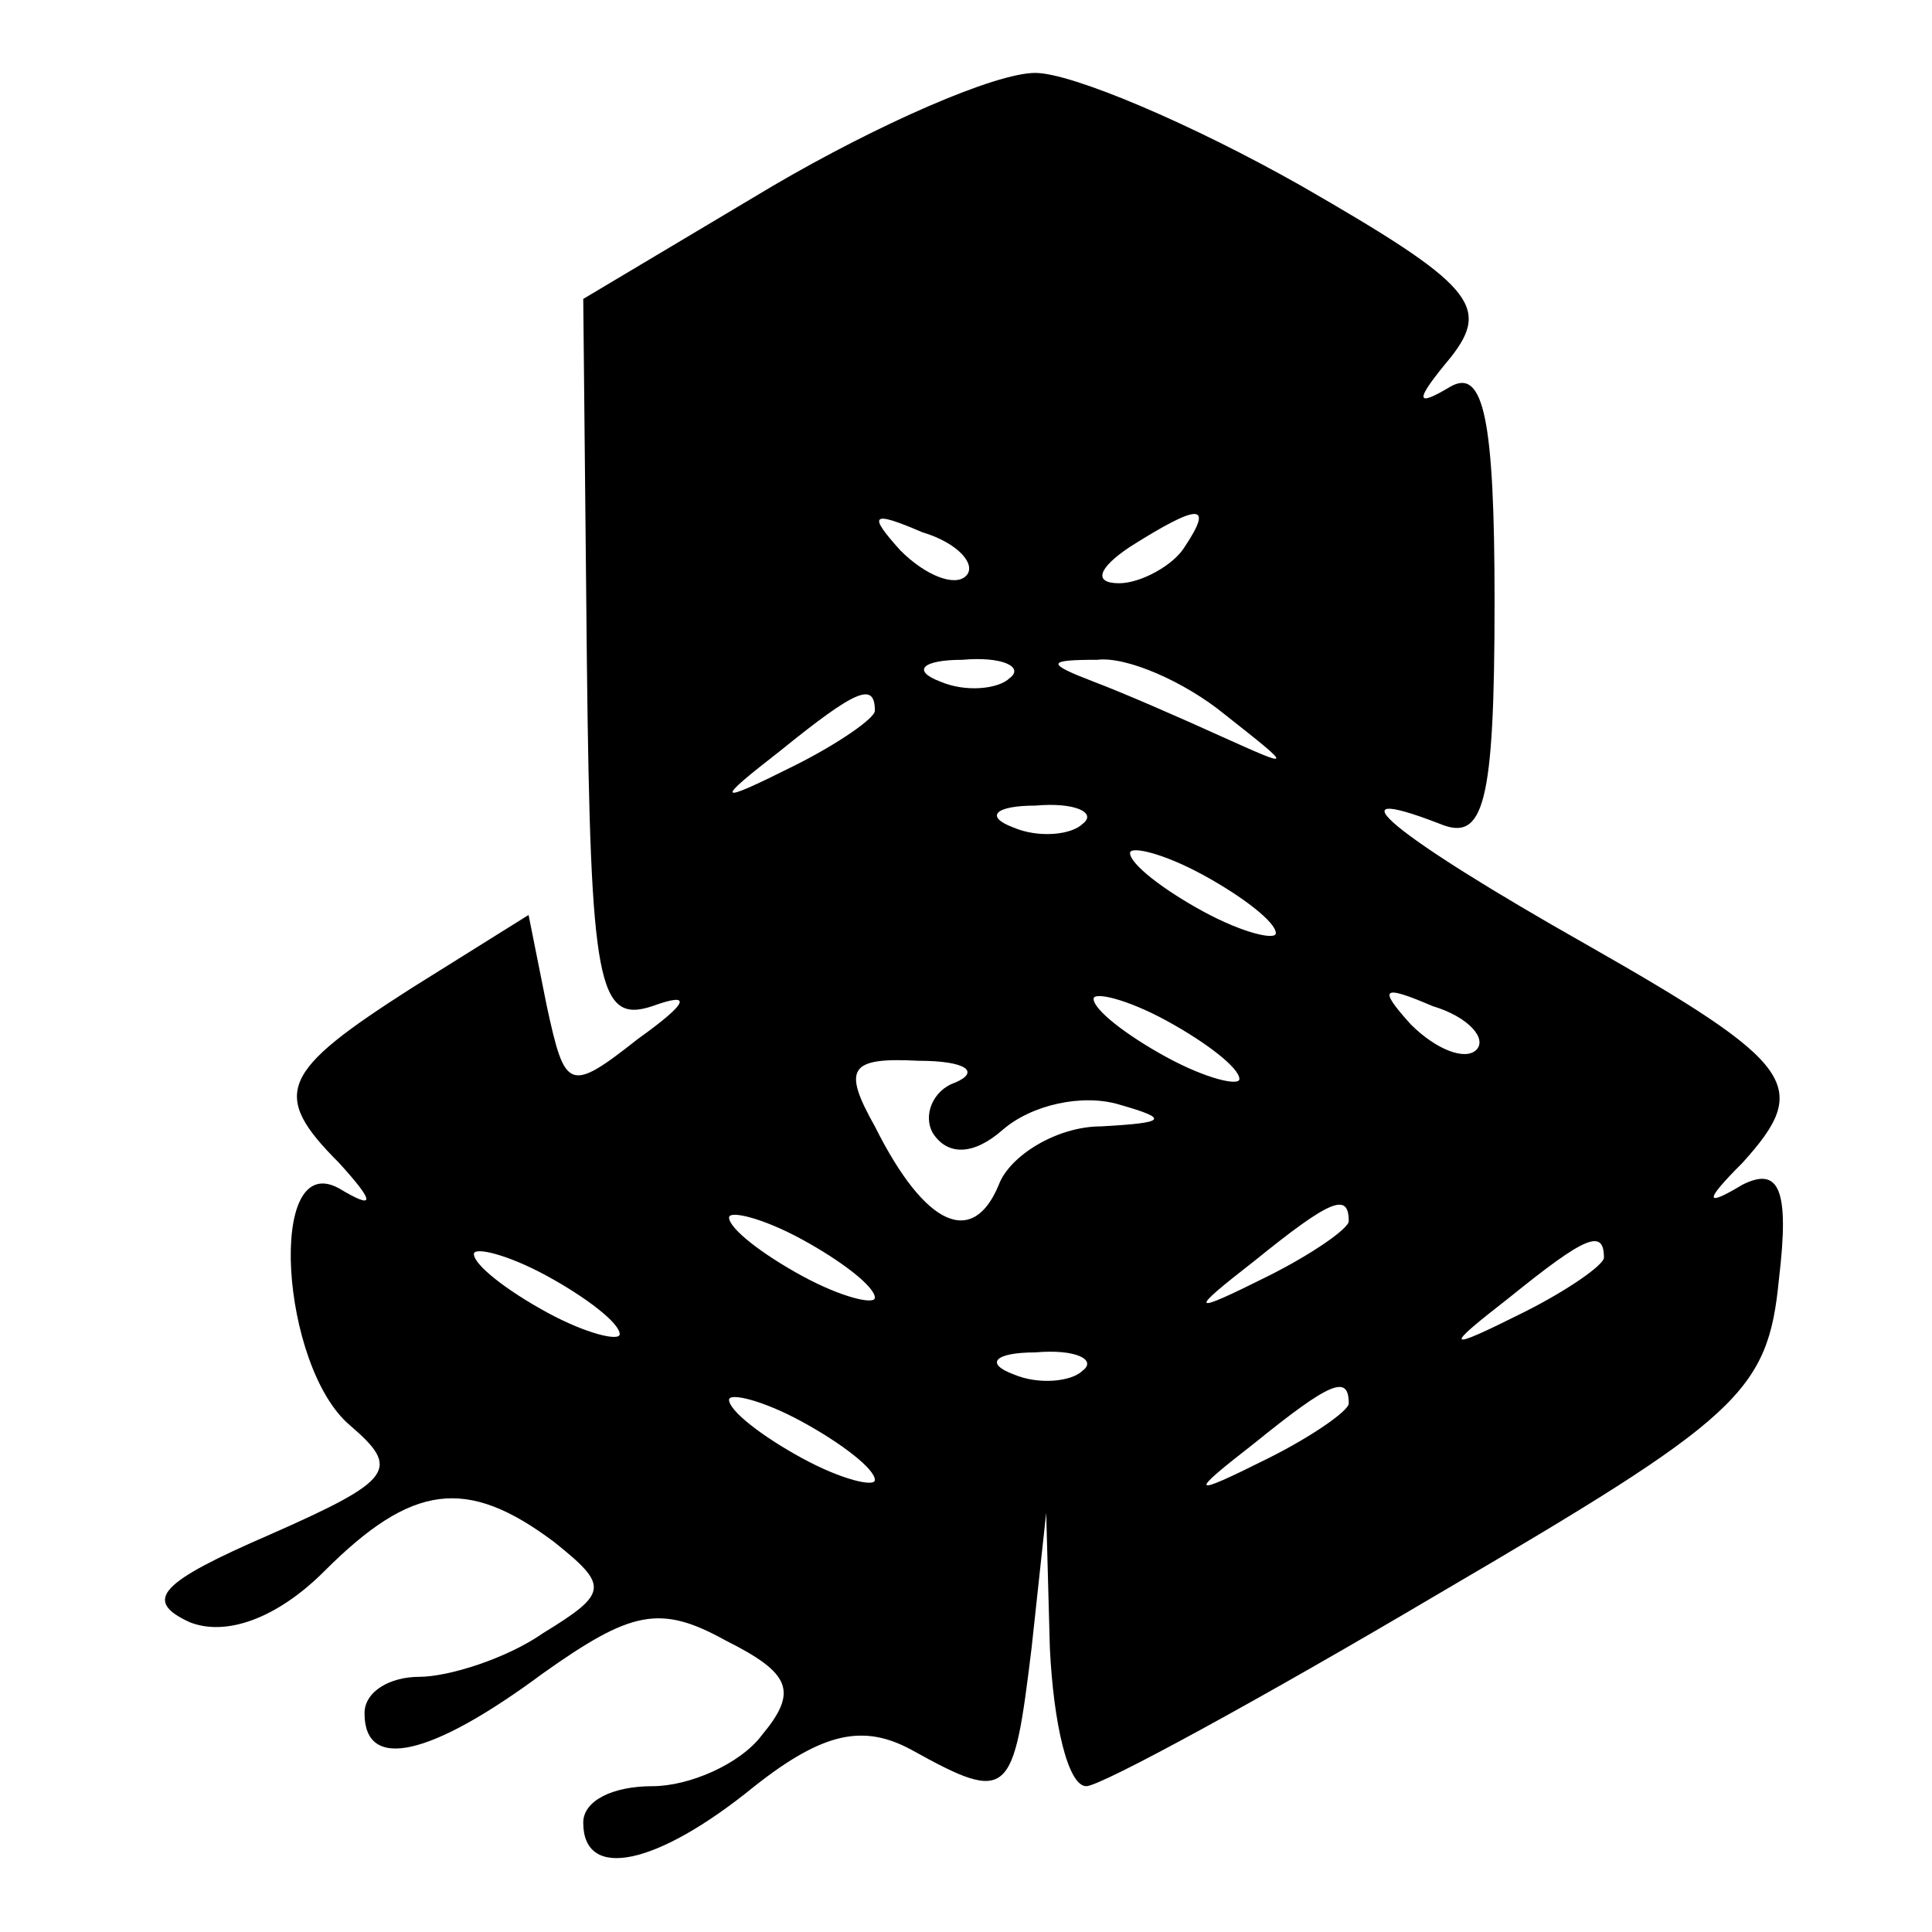 <?xml version="1.0" standalone="no"?>
<!DOCTYPE svg PUBLIC "-//W3C//DTD SVG 20010904//EN"
 "http://www.w3.org/TR/2001/REC-SVG-20010904/DTD/svg10.dtd">
<svg version="1.0" xmlns="http://www.w3.org/2000/svg"
 width="53pt" height="53pt" viewBox="0 0 53 53"
 preserveAspectRatio="xMidYMid meet">

<g transform="translate(0,53) scale(0.1,-0.1)"
fill="#000000" stroke="none">
<path d="M212 479 l-52 -31 1 -100 c1 -88 3 -99 18 -94 11 4 10 1 -4 -9 -19
-15 -20 -14 -25 9 l-5 25 -32 -20 c-36 -23 -39 -29 -20 -48 10 -11 10 -13 0
-7 -20 11 -16 -49 3 -65 14 -12 12 -15 -22 -30 -30 -13 -35 -18 -22 -24 10 -4
24 1 37 14 24 24 39 26 63 8 15 -12 15 -14 -3 -25 -10 -7 -26 -12 -34 -12 -8
0 -15 -4 -15 -10 0 -16 18 -12 49 11 24 17 32 19 50 9 18 -9 20 -14 10 -26 -6
-8 -20 -14 -30 -14 -11 0 -19 -4 -19 -10 0 -16 20 -12 47 10 19 15 30 17 43
10 27 -15 28 -13 33 28 l4 37 1 -37 c1 -21 5 -38 10 -38 4 0 48 24 97 53 82
48 90 55 93 86 3 25 0 31 -10 26 -10 -6 -11 -5 0 6 19 21 15 27 -43 60 -53 30
-71 45 -40 33 12 -5 15 5 15 61 0 50 -3 64 -12 59 -10 -6 -10 -4 0 8 11 14 6
20 -41 47 -30 17 -63 31 -73 31 -11 0 -43 -14 -72 -31z m53 -107 c-3 -3 -11 0
-18 7 -9 10 -8 11 6 5 10 -3 15 -9 12 -12z m60 8 c-3 -5 -12 -10 -18 -10 -7 0
-6 4 3 10 19 12 23 12 15 0z m-48 -36 c-3 -3 -12 -4 -19 -1 -8 3 -5 6 6 6 11
1 17 -2 13 -5z m59 -10 c19 -15 19 -15 -1 -6 -11 5 -27 12 -35 15 -13 5 -13 6
1 6 8 1 24 -6 35 -15z m-96 1 c0 -2 -10 -9 -22 -15 -22 -11 -22 -10 -4 4 21
17 26 19 26 11z m57 -31 c-3 -3 -12 -4 -19 -1 -8 3 -5 6 6 6 11 1 17 -2 13 -5z
m53 -30 c0 -2 -9 0 -20 6 -11 6 -20 13 -20 16 0 2 9 0 20 -6 11 -6 20 -13 20
-16z m-10 -40 c0 -2 -9 0 -20 6 -11 6 -20 13 -20 16 0 2 9 0 20 -6 11 -6 20
-13 20 -16z m65 8 c-3 -3 -11 0 -18 7 -9 10 -8 11 6 5 10 -3 15 -9 12 -12z
m-143 -9 c-6 -2 -9 -9 -6 -14 4 -6 11 -6 19 1 8 7 22 10 32 7 14 -4 13 -5 -5
-6 -12 0 -25 -8 -28 -16 -7 -17 -20 -12 -34 16 -9 16 -7 19 12 18 13 0 17 -3
10 -6z m-22 -59 c0 -2 -9 0 -20 6 -11 6 -20 13 -20 16 0 2 9 0 20 -6 11 -6 20
-13 20 -16z m130 21 c0 -2 -10 -9 -22 -15 -22 -11 -22 -10 -4 4 21 17 26 19
26 11z m-200 -31 c0 -2 -9 0 -20 6 -11 6 -20 13 -20 16 0 2 9 0 20 -6 11 -6
20 -13 20 -16z m270 21 c0 -2 -10 -9 -22 -15 -22 -11 -22 -10 -4 4 21 17 26
19 26 11z m-143 -31 c-3 -3 -12 -4 -19 -1 -8 3 -5 6 6 6 11 1 17 -2 13 -5z
m-57 -30 c0 -2 -9 0 -20 6 -11 6 -20 13 -20 16 0 2 9 0 20 -6 11 -6 20 -13 20
-16z m130 21 c0 -2 -10 -9 -22 -15 -22 -11 -22 -10 -4 4 21 17 26 19 26 11z"/>
</g>
</svg>
